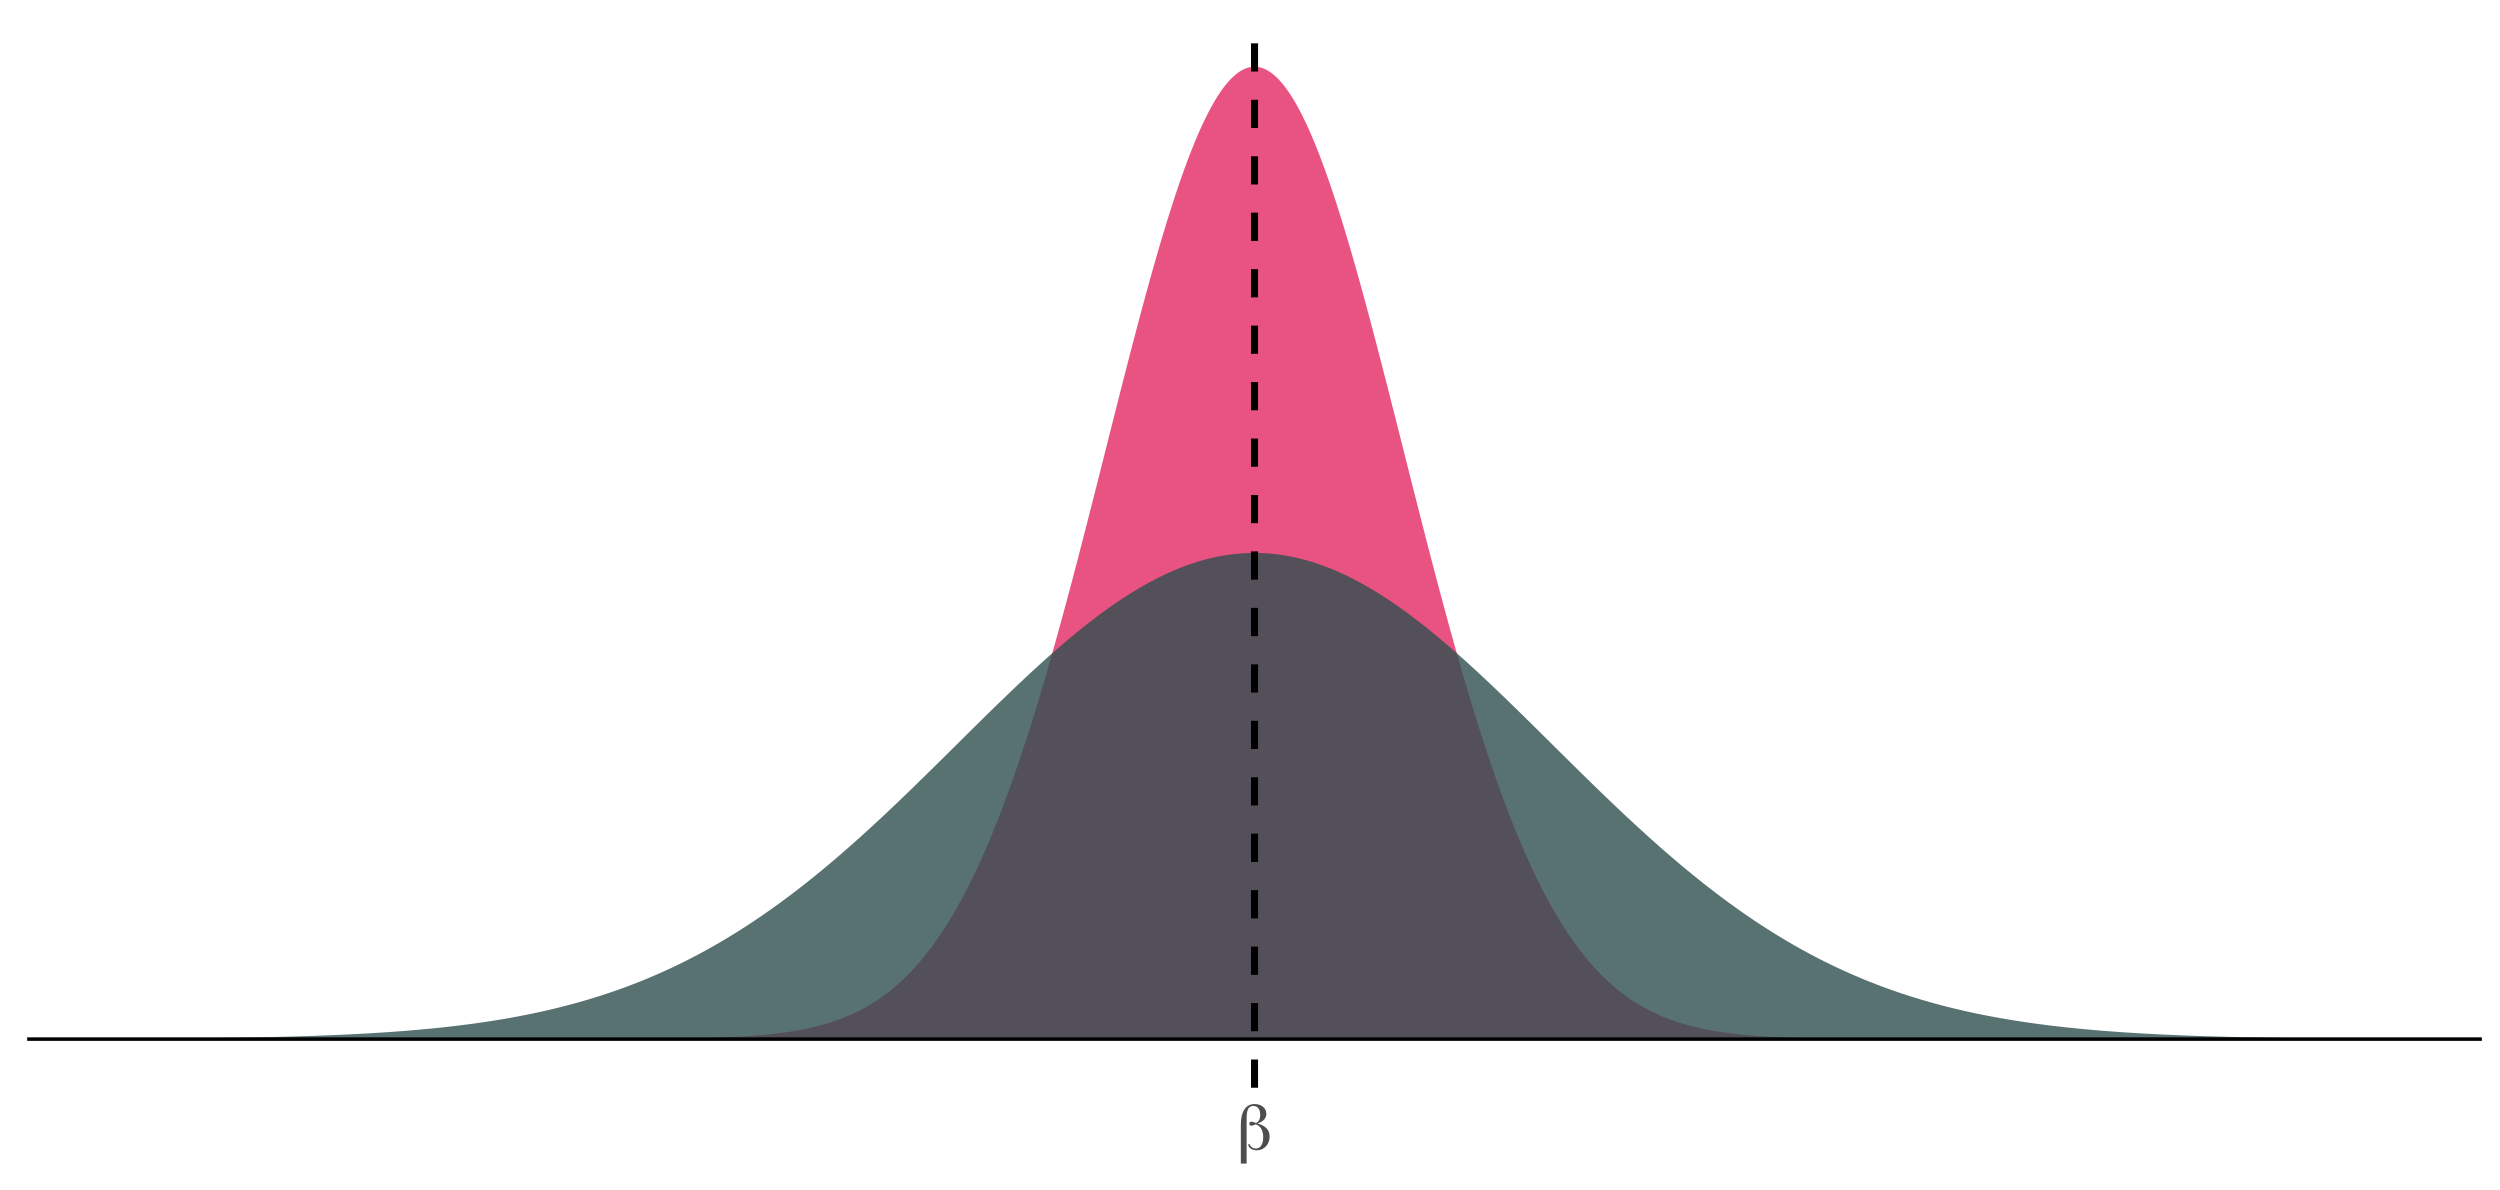 <?xml version="1.0" encoding="UTF-8"?>
<svg xmlns="http://www.w3.org/2000/svg" xmlns:xlink="http://www.w3.org/1999/xlink" width="756pt" height="360pt" viewBox="0 0 756 360" version="1.1">
<defs>
<g>
<symbol overflow="visible" id="glyph0-0">
<path style="stroke:none;" d="M 1 3.531 L 1 -14.109 L 11 -14.109 L 11 3.531 Z M 2.125 2.422 L 9.891 2.422 L 9.891 -12.984 L 2.125 -12.984 Z M 2.125 2.422 "/>
</symbol>
<symbol overflow="visible" id="glyph0-1">
<path style="stroke:none;" d="M 4.062 -1.609 C 4.156 -1.234 4.375 -0.926 4.719 -0.688 C 5.062 -0.445 5.457 -0.328 5.906 -0.328 C 6.582 -0.328 7.117 -0.629 7.516 -1.234 C 7.91 -1.848 8.109 -2.676 8.109 -3.719 C 8.109 -4.77 7.914 -5.625 7.531 -6.281 C 7.156 -6.945 6.594 -7.398 5.844 -7.641 C 5.789 -7.629 5.723 -7.602 5.641 -7.562 C 5.148 -7.344 4.773 -7.234 4.516 -7.234 C 4.328 -7.234 4.18 -7.285 4.078 -7.391 C 3.984 -7.504 3.938 -7.664 3.938 -7.875 C 3.938 -8.082 3.988 -8.227 4.094 -8.312 C 4.195 -8.406 4.359 -8.453 4.578 -8.453 C 4.754 -8.453 5.109 -8.359 5.641 -8.172 C 5.766 -8.117 5.859 -8.082 5.922 -8.062 C 6.348 -8.238 6.664 -8.531 6.875 -8.938 C 7.094 -9.344 7.203 -9.863 7.203 -10.5 C 7.203 -11.332 7.02 -11.988 6.656 -12.469 C 6.289 -12.957 5.797 -13.203 5.172 -13.203 C 4.441 -13.203 3.91 -12.91 3.578 -12.328 C 3.254 -11.754 3.094 -10.785 3.094 -9.422 L 3.094 4.234 L 1.344 4.234 L 1.344 -7.562 C 1.344 -9.539 1.703 -11.07 2.422 -12.156 C 3.141 -13.238 4.16 -13.781 5.484 -13.781 C 6.547 -13.781 7.406 -13.504 8.062 -12.953 C 8.719 -12.398 9.047 -11.672 9.047 -10.766 C 9.047 -10.129 8.816 -9.562 8.359 -9.062 C 7.898 -8.57 7.234 -8.176 6.359 -7.875 C 7.578 -7.582 8.492 -7.109 9.109 -6.453 C 9.734 -5.805 10.047 -5 10.047 -4.031 C 10.047 -2.789 9.676 -1.773 8.938 -0.984 C 8.195 -0.191 7.27 0.203 6.156 0.203 C 5.438 0.203 4.836 0.035 4.359 -0.297 C 3.879 -0.629 3.602 -1.066 3.531 -1.609 Z M 4.062 -1.609 "/>
</symbol>
</g>
<clipPath id="clip1">
  <path d="M 8.219 313 L 751.52 313 L 751.52 315 L 8.219 315 Z M 8.219 313 "/>
</clipPath>
<clipPath id="clip2">
  <path d="M 378 5.48 L 381 5.48 L 381 329.934 L 378 329.934 Z M 378 5.48 "/>
</clipPath>
</defs>
<g id="surface3866">
<rect x="0" y="0" width="756" height="360" style="fill:rgb(100%,100%,100%);fill-opacity:1;stroke:none;"/>
<path style=" stroke:none;fill-rule:nonzero;fill:rgb(90.196%,25.49%,45.098%);fill-opacity:0.902;" d="M 41.961 314.23 L 161.629 314.23 L 162.078 314.227 L 170.625 314.227 L 171.074 314.223 L 175.125 314.223 L 175.574 314.219 L 178.723 314.219 L 179.172 314.215 L 180.973 314.215 L 181.422 314.211 L 183.223 314.211 L 183.672 314.207 L 184.57 314.207 L 185.023 314.203 L 186.371 314.203 L 186.82 314.199 L 187.27 314.199 L 187.723 314.195 L 188.621 314.195 L 189.07 314.191 L 189.52 314.191 L 189.969 314.188 L 190.871 314.188 L 191.32 314.184 L 191.77 314.184 L 192.668 314.176 L 193.121 314.176 L 193.57 314.172 L 194.02 314.172 L 194.918 314.164 L 195.367 314.164 L 195.82 314.16 L 197.168 314.148 L 197.617 314.148 L 198.07 314.145 L 200.316 314.125 L 200.77 314.121 L 201.219 314.117 L 201.668 314.109 L 202.566 314.102 L 203.016 314.094 L 203.469 314.09 L 203.918 314.086 L 204.367 314.078 L 204.816 314.074 L 205.715 314.059 L 206.168 314.055 L 208.414 314.016 L 208.867 314.008 L 209.316 314 L 209.766 313.988 L 210.664 313.973 L 211.113 313.961 L 211.566 313.949 L 212.016 313.941 L 213.812 313.895 L 214.266 313.883 L 214.715 313.867 L 215.164 313.855 L 215.613 313.84 L 216.062 313.828 L 216.512 313.812 L 216.965 313.797 L 217.414 313.781 L 217.863 313.762 L 218.762 313.73 L 219.211 313.711 L 219.664 313.691 L 221.012 313.633 L 221.91 313.586 L 222.363 313.566 L 222.812 313.543 L 223.262 313.516 L 223.711 313.492 L 224.609 313.438 L 225.062 313.41 L 225.512 313.383 L 225.961 313.352 L 226.41 313.324 L 226.859 313.293 L 227.312 313.258 L 227.762 313.227 L 229.109 313.121 L 229.559 313.082 L 230.012 313.043 L 230.461 313.004 L 231.809 312.875 L 232.258 312.828 L 232.711 312.785 L 233.16 312.734 L 233.609 312.688 L 234.059 312.637 L 234.957 312.527 L 235.41 312.473 L 235.859 312.418 L 236.309 312.359 L 237.656 312.172 L 238.109 312.105 L 238.559 312.039 L 239.457 311.898 L 239.906 311.824 L 240.355 311.746 L 240.809 311.668 L 241.258 311.59 L 241.707 311.508 L 242.605 311.336 L 243.055 311.246 L 243.508 311.156 L 243.957 311.062 L 244.406 310.965 L 245.754 310.66 L 246.207 310.551 L 246.656 310.441 L 247.105 310.328 L 247.555 310.211 L 248.453 309.969 L 248.906 309.844 L 249.355 309.715 L 249.805 309.582 L 250.703 309.309 L 251.152 309.164 L 251.605 309.02 L 252.055 308.871 L 252.953 308.559 L 253.402 308.398 L 253.852 308.23 L 254.305 308.062 L 255.203 307.711 L 256.102 307.344 L 256.551 307.152 L 257.004 306.957 L 257.902 306.551 L 258.352 306.34 L 258.801 306.125 L 259.254 305.906 L 259.703 305.68 L 260.152 305.449 L 260.602 305.215 L 261.051 304.977 L 261.5 304.73 L 261.953 304.477 L 262.402 304.219 L 262.852 303.957 L 263.301 303.688 L 264.199 303.133 L 264.652 302.844 L 265.102 302.551 L 265.551 302.25 L 266 301.945 L 266.449 301.633 L 266.898 301.312 L 267.352 300.984 L 267.801 300.652 L 268.25 300.312 L 268.699 299.965 L 269.148 299.609 L 269.598 299.246 L 270.051 298.879 L 270.5 298.5 L 270.949 298.117 L 271.398 297.723 L 271.848 297.324 L 272.297 296.918 L 272.75 296.5 L 273.199 296.074 L 273.648 295.645 L 274.098 295.203 L 274.547 294.754 L 274.996 294.293 L 275.449 293.828 L 275.898 293.352 L 276.348 292.867 L 276.797 292.375 L 277.246 291.871 L 277.695 291.359 L 278.148 290.836 L 278.598 290.305 L 279.047 289.766 L 279.496 289.215 L 279.945 288.652 L 280.395 288.082 L 280.848 287.504 L 281.297 286.914 L 281.746 286.312 L 282.195 285.703 L 282.645 285.078 L 283.094 284.449 L 283.547 283.805 L 283.996 283.152 L 284.445 282.488 L 284.895 281.812 L 285.344 281.125 L 285.793 280.43 L 286.246 279.719 L 286.695 279 L 287.145 278.27 L 287.594 277.523 L 288.043 276.77 L 288.496 276.004 L 288.945 275.227 L 289.395 274.438 L 289.844 273.633 L 290.293 272.82 L 290.742 271.992 L 291.195 271.156 L 291.645 270.305 L 292.094 269.441 L 292.543 268.566 L 292.992 267.68 L 293.441 266.781 L 293.895 265.867 L 294.344 264.941 L 294.793 264.004 L 295.242 263.055 L 295.691 262.09 L 296.141 261.113 L 296.594 260.125 L 297.043 259.121 L 297.492 258.109 L 297.941 257.078 L 298.391 256.039 L 298.84 254.984 L 299.293 253.918 L 299.742 252.84 L 300.191 251.746 L 300.641 250.637 L 301.09 249.52 L 301.539 248.387 L 301.992 247.242 L 302.441 246.082 L 302.891 244.91 L 303.34 243.727 L 303.789 242.527 L 304.238 241.316 L 304.691 240.09 L 305.141 238.855 L 305.59 237.605 L 306.039 236.34 L 306.488 235.066 L 306.938 233.777 L 307.391 232.473 L 307.84 231.16 L 308.289 229.832 L 308.738 228.492 L 309.188 227.141 L 309.637 225.777 L 310.09 224.398 L 310.539 223.008 L 310.988 221.605 L 311.438 220.191 L 311.887 218.766 L 312.336 217.328 L 312.789 215.879 L 313.238 214.418 L 313.688 212.945 L 314.137 211.461 L 314.586 209.965 L 315.035 208.457 L 315.488 206.941 L 315.938 205.41 L 316.387 203.871 L 316.836 202.32 L 317.285 200.762 L 317.738 199.188 L 318.188 197.609 L 318.637 196.016 L 319.086 194.418 L 319.535 192.805 L 319.984 191.188 L 320.438 189.559 L 320.887 187.922 L 321.336 186.273 L 321.785 184.617 L 322.234 182.957 L 322.684 181.285 L 323.137 179.605 L 323.586 177.918 L 324.035 176.227 L 324.484 174.523 L 324.934 172.816 L 325.383 171.102 L 325.836 169.383 L 326.285 167.656 L 326.734 165.922 L 327.184 164.184 L 327.633 162.441 L 328.082 160.691 L 328.535 158.941 L 328.984 157.184 L 329.883 153.66 L 330.781 150.121 L 331.234 148.344 L 331.684 146.57 L 332.133 144.793 L 333.48 139.449 L 333.934 137.664 L 334.383 135.883 L 334.832 134.098 L 335.281 132.316 L 335.73 130.531 L 336.18 128.75 L 336.633 126.973 L 337.082 125.191 L 337.98 121.645 L 338.879 118.105 L 339.332 116.344 L 339.781 114.586 L 340.23 112.832 L 340.68 111.082 L 341.129 109.336 L 341.578 107.598 L 342.031 105.863 L 342.93 102.418 L 343.379 100.707 L 343.828 99.004 L 344.277 97.309 L 344.73 95.621 L 345.18 93.941 L 345.629 92.27 L 346.078 90.609 L 346.527 88.961 L 346.98 87.324 L 347.43 85.695 L 347.879 84.078 L 348.328 82.473 L 348.777 80.879 L 349.227 79.301 L 349.68 77.73 L 350.129 76.176 L 350.578 74.637 L 351.027 73.109 L 351.477 71.598 L 351.926 70.102 L 352.379 68.621 L 352.828 67.156 L 353.277 65.707 L 353.727 64.273 L 354.176 62.855 L 354.625 61.457 L 355.078 60.074 L 355.527 58.711 L 355.977 57.367 L 356.426 56.039 L 356.875 54.734 L 357.324 53.445 L 357.777 52.18 L 358.227 50.93 L 358.676 49.703 L 359.125 48.496 L 359.574 47.312 L 360.023 46.148 L 360.477 45.008 L 360.926 43.887 L 361.375 42.789 L 361.824 41.715 L 362.273 40.664 L 362.723 39.637 L 363.176 38.633 L 363.625 37.652 L 364.074 36.695 L 364.523 35.766 L 364.973 34.859 L 365.422 33.977 L 365.875 33.121 L 366.324 32.289 L 366.773 31.484 L 367.223 30.707 L 367.672 29.953 L 368.121 29.23 L 368.574 28.531 L 369.023 27.859 L 369.473 27.211 L 369.922 26.594 L 370.371 26.004 L 370.82 25.441 L 371.273 24.906 L 371.723 24.398 L 372.172 23.922 L 372.621 23.473 L 373.07 23.051 L 373.52 22.656 L 373.973 22.293 L 374.422 21.957 L 374.871 21.648 L 375.32 21.371 L 375.77 21.121 L 376.223 20.902 L 376.672 20.711 L 377.121 20.551 L 377.57 20.418 L 378.02 20.312 L 378.469 20.242 L 378.922 20.195 L 379.371 20.184 L 379.82 20.195 L 380.27 20.242 L 380.719 20.312 L 381.168 20.418 L 381.621 20.551 L 382.07 20.711 L 382.52 20.902 L 382.969 21.121 L 383.418 21.371 L 383.867 21.648 L 384.32 21.957 L 384.77 22.293 L 385.219 22.656 L 385.668 23.051 L 386.117 23.473 L 386.566 23.922 L 387.02 24.398 L 387.469 24.906 L 387.918 25.441 L 388.367 26.004 L 388.816 26.594 L 389.266 27.211 L 389.719 27.859 L 390.168 28.531 L 390.617 29.23 L 391.066 29.953 L 391.516 30.707 L 391.965 31.484 L 392.418 32.289 L 392.867 33.121 L 393.316 33.977 L 393.766 34.859 L 394.215 35.766 L 394.664 36.695 L 395.117 37.652 L 395.566 38.633 L 396.016 39.637 L 396.465 40.664 L 396.914 41.715 L 397.363 42.789 L 397.816 43.887 L 398.266 45.008 L 398.715 46.148 L 399.164 47.312 L 399.613 48.496 L 400.062 49.703 L 400.516 50.93 L 400.965 52.18 L 401.414 53.445 L 401.863 54.734 L 402.312 56.039 L 402.762 57.367 L 403.215 58.711 L 403.664 60.074 L 404.113 61.457 L 404.562 62.855 L 405.012 64.273 L 405.461 65.707 L 405.914 67.156 L 406.363 68.621 L 406.812 70.102 L 407.262 71.598 L 407.711 73.109 L 408.164 74.637 L 408.613 76.176 L 409.062 77.73 L 409.512 79.301 L 409.961 80.879 L 410.41 82.473 L 410.863 84.078 L 411.312 85.695 L 411.762 87.324 L 412.211 88.961 L 412.66 90.609 L 413.109 92.27 L 413.562 93.941 L 414.012 95.621 L 414.461 97.309 L 414.91 99.004 L 415.359 100.707 L 415.809 102.418 L 416.262 104.141 L 416.711 105.863 L 417.16 107.598 L 417.609 109.336 L 418.059 111.082 L 418.508 112.832 L 418.961 114.586 L 419.41 116.344 L 419.859 118.105 L 420.758 121.645 L 421.207 123.418 L 421.66 125.191 L 422.109 126.973 L 422.559 128.75 L 423.008 130.531 L 423.457 132.316 L 423.906 134.098 L 424.359 135.883 L 424.809 137.664 L 425.258 139.449 L 426.605 144.793 L 427.059 146.57 L 427.508 148.344 L 427.957 150.121 L 428.855 153.66 L 429.305 155.422 L 429.758 157.184 L 430.207 158.941 L 431.105 162.441 L 431.555 164.184 L 432.004 165.922 L 432.457 167.656 L 432.906 169.383 L 433.355 171.102 L 433.805 172.816 L 434.254 174.523 L 434.703 176.227 L 435.156 177.918 L 435.605 179.605 L 436.055 181.285 L 436.504 182.957 L 436.953 184.617 L 437.406 186.273 L 437.855 187.922 L 438.305 189.559 L 438.754 191.188 L 439.203 192.805 L 439.652 194.418 L 440.105 196.016 L 440.555 197.609 L 441.004 199.188 L 441.453 200.762 L 441.902 202.32 L 442.352 203.871 L 442.805 205.41 L 443.254 206.941 L 443.703 208.457 L 444.152 209.965 L 444.602 211.461 L 445.051 212.945 L 445.504 214.418 L 445.953 215.879 L 446.402 217.328 L 446.852 218.766 L 447.301 220.191 L 447.75 221.605 L 448.203 223.008 L 448.652 224.398 L 449.102 225.777 L 449.551 227.141 L 450 228.492 L 450.449 229.832 L 450.902 231.16 L 451.352 232.473 L 451.801 233.777 L 452.25 235.066 L 452.699 236.34 L 453.148 237.605 L 453.602 238.855 L 454.051 240.09 L 454.5 241.316 L 454.949 242.527 L 455.398 243.727 L 455.848 244.91 L 456.301 246.082 L 456.75 247.242 L 457.199 248.387 L 457.648 249.52 L 458.098 250.637 L 458.547 251.746 L 459 252.84 L 459.449 253.918 L 459.898 254.984 L 460.348 256.039 L 460.797 257.078 L 461.246 258.109 L 461.699 259.121 L 462.148 260.125 L 462.598 261.113 L 463.047 262.09 L 463.496 263.055 L 463.945 264.004 L 464.398 264.941 L 464.848 265.867 L 465.297 266.781 L 465.746 267.68 L 466.195 268.566 L 466.648 269.441 L 467.098 270.305 L 467.547 271.156 L 467.996 271.992 L 468.445 272.82 L 468.895 273.633 L 469.348 274.438 L 469.797 275.227 L 470.246 276.004 L 470.695 276.77 L 471.145 277.523 L 471.594 278.27 L 472.047 279 L 472.496 279.719 L 472.945 280.43 L 473.395 281.125 L 473.844 281.812 L 474.293 282.488 L 474.746 283.152 L 475.195 283.805 L 475.645 284.449 L 476.094 285.078 L 476.543 285.703 L 476.992 286.312 L 477.445 286.914 L 477.895 287.504 L 478.344 288.082 L 478.793 288.652 L 479.242 289.215 L 479.691 289.766 L 480.145 290.305 L 480.594 290.836 L 481.043 291.359 L 481.492 291.871 L 481.941 292.375 L 482.391 292.867 L 482.844 293.352 L 483.293 293.828 L 483.742 294.293 L 484.191 294.754 L 484.641 295.203 L 485.09 295.645 L 485.543 296.074 L 485.992 296.5 L 486.441 296.918 L 486.891 297.324 L 487.34 297.723 L 487.789 298.117 L 488.242 298.5 L 488.691 298.879 L 489.141 299.246 L 489.59 299.609 L 490.039 299.965 L 490.488 300.312 L 490.941 300.652 L 491.391 300.984 L 491.84 301.312 L 492.289 301.633 L 492.738 301.945 L 493.188 302.25 L 493.641 302.551 L 494.09 302.844 L 494.539 303.133 L 495.438 303.688 L 495.891 303.957 L 496.34 304.219 L 496.789 304.477 L 497.238 304.73 L 497.688 304.977 L 498.137 305.215 L 498.59 305.449 L 499.039 305.68 L 499.488 305.906 L 499.938 306.125 L 500.387 306.34 L 500.836 306.551 L 501.289 306.754 L 501.738 306.957 L 502.188 307.152 L 502.637 307.344 L 503.535 307.711 L 503.988 307.887 L 504.438 308.062 L 505.336 308.398 L 505.785 308.559 L 506.234 308.715 L 506.688 308.871 L 507.137 309.02 L 508.035 309.309 L 508.934 309.582 L 509.387 309.715 L 509.836 309.844 L 510.285 309.969 L 511.184 310.211 L 511.633 310.328 L 512.086 310.441 L 512.984 310.66 L 514.332 310.965 L 514.785 311.062 L 515.234 311.156 L 516.133 311.336 L 517.031 311.508 L 517.484 311.59 L 518.832 311.824 L 519.281 311.898 L 519.73 311.969 L 520.184 312.039 L 521.082 312.172 L 522.43 312.359 L 522.883 312.418 L 524.68 312.637 L 525.129 312.688 L 525.582 312.734 L 526.031 312.785 L 526.48 312.828 L 526.93 312.875 L 527.379 312.918 L 527.832 312.961 L 528.281 313.004 L 529.629 313.121 L 530.078 313.156 L 530.531 313.191 L 530.98 313.227 L 531.43 313.258 L 531.879 313.293 L 532.328 313.324 L 532.777 313.352 L 533.23 313.383 L 535.027 313.492 L 535.477 313.516 L 535.93 313.543 L 536.379 313.566 L 536.828 313.586 L 537.727 313.633 L 538.176 313.652 L 538.629 313.672 L 539.977 313.73 L 540.875 313.762 L 541.328 313.781 L 542.676 313.828 L 543.125 313.84 L 543.574 313.855 L 544.027 313.867 L 544.477 313.883 L 546.273 313.93 L 546.727 313.941 L 547.176 313.949 L 548.074 313.973 L 548.973 313.988 L 549.426 314 L 551.672 314.039 L 552.125 314.047 L 552.574 314.055 L 553.023 314.059 L 553.922 314.074 L 554.371 314.078 L 554.824 314.086 L 555.723 314.094 L 556.172 314.102 L 556.621 314.105 L 557.074 314.109 L 557.523 314.117 L 559.32 314.133 L 559.773 314.137 L 561.121 314.148 L 561.57 314.148 L 562.02 314.152 L 562.473 314.156 L 563.371 314.164 L 563.82 314.164 L 564.719 314.172 L 565.172 314.172 L 565.621 314.176 L 566.07 314.176 L 566.969 314.184 L 567.418 314.184 L 567.871 314.188 L 568.77 314.188 L 569.219 314.191 L 569.668 314.191 L 570.117 314.195 L 571.02 314.195 L 571.469 314.199 L 571.918 314.199 L 572.367 314.203 L 573.719 314.203 L 574.168 314.207 L 575.066 314.207 L 575.516 314.211 L 577.316 314.211 L 577.766 314.215 L 579.566 314.215 L 580.016 314.219 L 583.164 314.219 L 583.613 314.223 L 587.664 314.223 L 588.113 314.227 L 596.66 314.227 L 597.113 314.23 L 716.781 314.23 Z M 41.961 314.23 "/>
<path style=" stroke:none;fill-rule:nonzero;fill:rgb(18.431%,30.98%,30.98%);fill-opacity:0.8;" d="M 41.961 314.102 L 42.41 314.098 L 42.859 314.098 L 43.758 314.09 L 44.211 314.09 L 45.109 314.082 L 45.559 314.082 L 46.457 314.074 L 46.91 314.07 L 47.359 314.07 L 48.707 314.059 L 49.16 314.055 L 49.609 314.055 L 51.406 314.039 L 51.859 314.035 L 54.105 314.016 L 54.559 314.012 L 56.805 313.992 L 57.258 313.988 L 59.055 313.973 L 59.504 313.965 L 59.957 313.961 L 60.855 313.953 L 61.305 313.945 L 62.203 313.938 L 62.656 313.93 L 63.555 313.922 L 64.004 313.914 L 64.453 313.91 L 64.902 313.902 L 65.355 313.898 L 65.805 313.891 L 66.254 313.887 L 66.703 313.879 L 67.152 313.875 L 67.602 313.867 L 68.055 313.859 L 68.504 313.855 L 69.402 313.84 L 69.852 313.836 L 70.301 313.828 L 70.754 313.82 L 71.203 313.812 L 71.652 313.809 L 73 313.785 L 73.453 313.777 L 75.699 313.738 L 76.152 313.727 L 77.949 313.695 L 78.402 313.684 L 78.852 313.676 L 79.301 313.664 L 80.199 313.648 L 80.648 313.637 L 81.102 313.625 L 81.551 313.617 L 82 313.605 L 82.449 313.598 L 83.348 313.574 L 83.801 313.562 L 84.25 313.555 L 86.047 313.508 L 86.5 313.496 L 87.398 313.473 L 87.848 313.457 L 88.746 313.434 L 89.199 313.422 L 89.648 313.406 L 90.098 313.395 L 90.547 313.379 L 90.996 313.367 L 91.445 313.352 L 91.898 313.34 L 93.246 313.293 L 93.695 313.281 L 94.145 313.266 L 94.598 313.25 L 95.945 313.203 L 96.395 313.184 L 96.844 313.168 L 97.297 313.152 L 97.746 313.133 L 98.645 313.102 L 99.543 313.062 L 99.996 313.047 L 102.242 312.949 L 102.695 312.93 L 104.043 312.871 L 104.492 312.848 L 104.941 312.828 L 105.395 312.805 L 105.844 312.785 L 107.641 312.691 L 108.094 312.668 L 109.891 312.574 L 110.344 312.547 L 110.793 312.523 L 111.242 312.496 L 111.691 312.473 L 112.59 312.418 L 113.043 312.391 L 114.391 312.309 L 114.84 312.277 L 115.289 312.25 L 115.742 312.223 L 117.09 312.129 L 117.539 312.102 L 117.988 312.07 L 118.441 312.039 L 118.891 312.004 L 119.789 311.941 L 120.688 311.871 L 121.141 311.84 L 122.938 311.699 L 123.387 311.66 L 123.84 311.625 L 124.289 311.586 L 124.738 311.551 L 126.086 311.434 L 126.539 311.395 L 126.988 311.355 L 127.438 311.312 L 127.887 311.273 L 128.785 311.188 L 129.238 311.145 L 131.035 310.973 L 131.484 310.926 L 131.938 310.879 L 133.734 310.691 L 134.184 310.641 L 134.637 310.594 L 136.883 310.34 L 137.336 310.285 L 137.785 310.23 L 138.234 310.18 L 138.684 310.125 L 139.133 310.066 L 139.586 310.012 L 140.035 309.957 L 141.832 309.723 L 142.285 309.664 L 142.734 309.602 L 143.184 309.543 L 144.531 309.355 L 144.984 309.289 L 145.434 309.227 L 147.23 308.961 L 147.684 308.891 L 149.93 308.539 L 150.383 308.465 L 151.73 308.242 L 152.629 308.086 L 153.082 308.008 L 153.98 307.852 L 154.43 307.77 L 154.879 307.691 L 155.328 307.609 L 155.781 307.523 L 156.23 307.441 L 158.027 307.098 L 158.48 307.008 L 158.93 306.922 L 159.379 306.832 L 159.828 306.738 L 160.277 306.648 L 160.727 306.555 L 161.18 306.461 L 161.629 306.367 L 162.078 306.27 L 162.527 306.176 L 162.977 306.078 L 163.426 305.977 L 163.879 305.879 L 165.227 305.574 L 165.676 305.469 L 166.125 305.367 L 166.578 305.262 L 167.027 305.152 L 167.477 305.047 L 168.375 304.828 L 168.828 304.715 L 169.277 304.605 L 170.176 304.379 L 170.625 304.262 L 171.074 304.148 L 171.527 304.031 L 171.977 303.91 L 172.426 303.793 L 173.324 303.551 L 173.773 303.426 L 174.227 303.301 L 175.125 303.051 L 176.473 302.664 L 176.926 302.535 L 177.824 302.27 L 179.172 301.859 L 179.625 301.723 L 180.973 301.301 L 181.871 301.012 L 182.324 300.867 L 184.121 300.273 L 184.57 300.121 L 185.023 299.965 L 185.473 299.812 L 185.922 299.656 L 186.371 299.496 L 186.82 299.34 L 187.27 299.18 L 187.723 299.02 L 189.07 298.527 L 189.969 298.191 L 190.422 298.02 L 190.871 297.852 L 191.32 297.68 L 192.668 297.152 L 193.121 296.977 L 193.57 296.797 L 194.02 296.613 L 194.469 296.434 L 194.918 296.25 L 195.367 296.062 L 195.82 295.879 L 196.27 295.691 L 197.617 295.117 L 198.07 294.922 L 198.969 294.531 L 200.316 293.934 L 200.77 293.73 L 201.219 293.527 L 202.117 293.113 L 202.566 292.902 L 203.016 292.695 L 203.469 292.48 L 203.918 292.27 L 204.367 292.055 L 205.715 291.398 L 206.168 291.18 L 206.617 290.957 L 208.414 290.051 L 208.867 289.82 L 210.215 289.117 L 211.113 288.641 L 211.566 288.402 L 212.465 287.918 L 213.812 287.18 L 214.266 286.93 L 214.715 286.676 L 215.164 286.426 L 215.613 286.168 L 216.062 285.914 L 216.512 285.656 L 216.965 285.395 L 217.414 285.137 L 217.863 284.871 L 218.312 284.609 L 218.762 284.344 L 219.211 284.074 L 219.664 283.805 L 220.113 283.535 L 221.012 282.988 L 221.91 282.434 L 222.363 282.156 L 223.262 281.594 L 224.16 281.023 L 224.609 280.734 L 225.062 280.445 L 225.512 280.156 L 226.41 279.57 L 226.859 279.273 L 227.312 278.977 L 227.762 278.68 L 228.66 278.078 L 229.559 277.469 L 230.012 277.16 L 230.91 276.543 L 231.809 275.918 L 232.258 275.602 L 232.711 275.285 L 233.16 274.969 L 234.059 274.328 L 234.957 273.68 L 235.41 273.352 L 236.309 272.695 L 237.656 271.699 L 238.109 271.363 L 238.559 271.023 L 239.008 270.688 L 239.457 270.344 L 239.906 270.004 L 240.355 269.66 L 240.809 269.316 L 241.707 268.621 L 243.055 267.566 L 243.508 267.211 L 244.406 266.5 L 245.305 265.781 L 245.754 265.418 L 246.207 265.055 L 246.656 264.691 L 248.004 263.59 L 248.453 263.219 L 248.906 262.848 L 250.254 261.723 L 251.152 260.965 L 251.605 260.586 L 252.953 259.438 L 253.852 258.664 L 254.305 258.277 L 255.203 257.496 L 255.652 257.102 L 256.102 256.711 L 256.551 256.316 L 257.004 255.918 L 257.453 255.523 L 257.902 255.125 L 258.352 254.723 L 258.801 254.324 L 259.254 253.922 L 259.703 253.52 L 261.5 251.895 L 261.953 251.484 L 263.301 250.254 L 264.199 249.426 L 264.652 249.008 L 265.102 248.594 L 266.449 247.34 L 266.898 246.918 L 267.352 246.496 L 268.25 245.652 L 268.699 245.227 L 269.148 244.805 L 269.598 244.379 L 270.051 243.949 L 270.5 243.523 L 270.949 243.094 L 271.398 242.668 L 271.848 242.238 L 272.297 241.805 L 272.75 241.375 L 273.199 240.941 L 273.648 240.512 L 274.098 240.078 L 274.547 239.641 L 274.996 239.207 L 275.449 238.773 L 277.695 236.586 L 278.148 236.148 L 279.047 235.266 L 279.496 234.828 L 280.395 233.945 L 280.848 233.504 L 281.297 233.062 L 281.746 232.617 L 282.195 232.176 L 282.645 231.73 L 283.094 231.289 L 283.547 230.844 L 283.996 230.398 L 284.445 229.957 L 285.793 228.621 L 286.246 228.176 L 288.043 226.395 L 288.496 225.949 L 288.945 225.5 L 290.742 223.719 L 291.195 223.273 L 293.441 221.047 L 293.895 220.602 L 294.793 219.711 L 295.242 219.27 L 296.141 218.379 L 296.594 217.938 L 297.043 217.496 L 297.492 217.051 L 298.84 215.727 L 299.293 215.289 L 300.191 214.406 L 301.539 213.094 L 301.992 212.656 L 302.441 212.219 L 302.891 211.785 L 303.34 211.348 L 304.238 210.48 L 304.691 210.047 L 305.141 209.617 L 305.59 209.184 L 306.488 208.324 L 306.938 207.898 L 307.391 207.469 L 308.738 206.191 L 309.637 205.348 L 310.09 204.926 L 310.539 204.504 L 311.887 203.25 L 312.336 202.836 L 312.789 202.422 L 313.238 202.008 L 315.035 200.367 L 315.488 199.961 L 315.938 199.559 L 316.387 199.152 L 316.836 198.754 L 317.285 198.352 L 317.738 197.953 L 318.188 197.555 L 319.535 196.371 L 319.984 195.98 L 320.438 195.59 L 321.336 194.816 L 322.234 194.051 L 322.684 193.672 L 323.137 193.293 L 323.586 192.914 L 324.035 192.539 L 325.383 191.426 L 325.836 191.059 L 326.285 190.691 L 326.734 190.328 L 328.082 189.25 L 328.535 188.895 L 329.434 188.191 L 330.332 187.496 L 330.781 187.152 L 331.234 186.812 L 332.133 186.133 L 332.582 185.801 L 333.031 185.465 L 333.48 185.137 L 333.934 184.809 L 334.383 184.48 L 335.73 183.52 L 336.18 183.203 L 336.633 182.891 L 337.531 182.273 L 338.43 181.664 L 338.879 181.363 L 339.332 181.066 L 339.781 180.77 L 341.129 179.902 L 341.578 179.617 L 342.031 179.336 L 342.93 178.781 L 343.379 178.512 L 343.828 178.238 L 344.277 177.973 L 344.73 177.707 L 345.18 177.449 L 345.629 177.188 L 346.527 176.68 L 346.98 176.43 L 347.43 176.184 L 348.328 175.699 L 349.227 175.23 L 349.68 174.996 L 350.578 174.543 L 351.926 173.887 L 352.379 173.676 L 352.828 173.465 L 353.727 173.059 L 354.625 172.66 L 355.078 172.469 L 355.527 172.277 L 356.426 171.91 L 356.875 171.73 L 357.324 171.555 L 357.777 171.379 L 358.676 171.043 L 359.574 170.723 L 360.023 170.566 L 360.477 170.414 L 360.926 170.262 L 361.375 170.117 L 362.273 169.836 L 362.723 169.699 L 363.176 169.57 L 363.625 169.441 L 364.074 169.316 L 364.523 169.195 L 365.422 168.961 L 365.875 168.852 L 366.324 168.742 L 367.223 168.539 L 368.121 168.352 L 368.574 168.262 L 369.023 168.176 L 369.473 168.094 L 369.922 168.016 L 370.82 167.867 L 371.273 167.801 L 372.172 167.676 L 373.07 167.566 L 373.52 167.516 L 373.973 167.473 L 374.422 167.43 L 374.871 167.391 L 375.32 167.355 L 375.77 167.324 L 376.223 167.297 L 376.672 167.273 L 377.57 167.234 L 378.02 167.223 L 378.469 167.215 L 378.922 167.207 L 379.82 167.207 L 380.719 167.223 L 381.168 167.234 L 381.621 167.254 L 382.07 167.273 L 382.52 167.297 L 382.969 167.324 L 383.418 167.355 L 383.867 167.391 L 384.32 167.43 L 385.219 167.516 L 385.668 167.566 L 386.566 167.676 L 387.02 167.738 L 387.469 167.801 L 387.918 167.867 L 388.816 168.016 L 389.266 168.094 L 389.719 168.176 L 390.168 168.262 L 390.617 168.352 L 391.516 168.539 L 391.965 168.641 L 392.418 168.742 L 393.316 168.961 L 394.215 169.195 L 394.664 169.316 L 395.117 169.441 L 396.016 169.699 L 396.465 169.836 L 397.363 170.117 L 397.816 170.262 L 398.715 170.566 L 399.164 170.723 L 400.062 171.043 L 400.516 171.211 L 400.965 171.379 L 401.863 171.73 L 402.312 171.91 L 402.762 172.094 L 403.215 172.277 L 404.113 172.66 L 405.012 173.059 L 405.461 173.262 L 405.914 173.465 L 406.812 173.887 L 407.711 174.324 L 408.164 174.543 L 409.062 174.996 L 410.41 175.699 L 410.863 175.941 L 411.312 176.184 L 411.762 176.43 L 412.211 176.68 L 413.109 177.188 L 413.562 177.449 L 414.012 177.707 L 414.91 178.238 L 415.359 178.512 L 415.809 178.781 L 416.262 179.059 L 416.711 179.336 L 417.16 179.617 L 417.609 179.902 L 418.508 180.48 L 418.961 180.77 L 419.859 181.363 L 420.309 181.664 L 421.207 182.273 L 421.66 182.582 L 422.109 182.891 L 422.559 183.203 L 423.008 183.52 L 423.906 184.16 L 424.359 184.48 L 425.707 185.465 L 426.156 185.801 L 426.605 186.133 L 427.059 186.473 L 427.957 187.152 L 428.406 187.496 L 429.305 188.191 L 429.758 188.543 L 430.207 188.895 L 430.656 189.25 L 432.004 190.328 L 432.457 190.691 L 433.355 191.426 L 434.703 192.539 L 435.156 192.914 L 436.504 194.051 L 436.953 194.434 L 437.406 194.816 L 438.305 195.59 L 439.203 196.371 L 439.652 196.766 L 440.105 197.16 L 440.555 197.555 L 441.453 198.352 L 441.902 198.754 L 442.352 199.152 L 442.805 199.559 L 443.254 199.961 L 443.703 200.367 L 445.051 201.598 L 445.504 202.008 L 446.852 203.25 L 447.75 204.086 L 448.203 204.504 L 450 206.191 L 450.449 206.617 L 450.902 207.043 L 451.352 207.469 L 451.801 207.898 L 452.25 208.324 L 453.148 209.184 L 453.602 209.617 L 454.051 210.047 L 455.398 211.348 L 455.848 211.785 L 456.301 212.219 L 458.547 214.406 L 459 214.848 L 459.449 215.289 L 459.898 215.727 L 461.246 217.051 L 461.699 217.496 L 462.598 218.379 L 463.496 219.27 L 463.945 219.711 L 464.398 220.156 L 466.195 221.938 L 466.648 222.383 L 468.895 224.609 L 469.348 225.055 L 469.797 225.5 L 470.246 225.949 L 471.594 227.285 L 472.047 227.73 L 474.293 229.957 L 474.746 230.398 L 475.645 231.289 L 476.094 231.73 L 476.543 232.176 L 476.992 232.617 L 477.445 233.062 L 479.242 234.828 L 479.691 235.266 L 480.145 235.707 L 480.594 236.148 L 482.391 237.898 L 482.844 238.336 L 483.293 238.773 L 484.191 239.641 L 484.641 240.078 L 485.09 240.512 L 485.543 240.941 L 485.992 241.375 L 486.441 241.805 L 486.891 242.238 L 487.34 242.668 L 487.789 243.094 L 488.242 243.523 L 488.691 243.949 L 489.141 244.379 L 489.59 244.805 L 490.039 245.227 L 490.488 245.652 L 490.941 246.074 L 492.289 247.34 L 493.188 248.176 L 493.641 248.594 L 494.09 249.008 L 494.539 249.426 L 495.438 250.254 L 495.891 250.664 L 497.238 251.895 L 498.137 252.707 L 498.59 253.113 L 499.039 253.52 L 499.938 254.324 L 500.387 254.723 L 500.836 255.125 L 501.289 255.523 L 501.738 255.918 L 502.188 256.316 L 502.637 256.711 L 503.086 257.102 L 503.535 257.496 L 503.988 257.887 L 504.438 258.277 L 505.785 259.438 L 506.234 259.82 L 506.688 260.203 L 507.137 260.586 L 508.484 261.723 L 508.934 262.098 L 509.387 262.473 L 509.836 262.848 L 510.734 263.59 L 511.633 264.324 L 512.086 264.691 L 513.434 265.781 L 514.332 266.5 L 514.785 266.855 L 515.684 267.566 L 517.031 268.621 L 517.484 268.969 L 517.934 269.316 L 518.832 270.004 L 519.281 270.344 L 519.73 270.688 L 520.184 271.023 L 520.633 271.363 L 521.082 271.699 L 522.43 272.695 L 522.883 273.023 L 523.781 273.68 L 524.68 274.328 L 525.129 274.648 L 525.582 274.969 L 526.93 275.918 L 527.379 276.23 L 527.832 276.543 L 529.18 277.469 L 530.078 278.078 L 530.531 278.379 L 530.98 278.68 L 532.328 279.57 L 532.777 279.863 L 533.23 280.156 L 534.578 281.023 L 535.477 281.594 L 535.93 281.875 L 536.379 282.156 L 537.727 282.988 L 538.176 283.262 L 538.629 283.535 L 539.977 284.344 L 540.426 284.609 L 540.875 284.871 L 541.328 285.137 L 541.777 285.395 L 542.227 285.656 L 542.676 285.914 L 543.125 286.168 L 543.574 286.426 L 544.027 286.676 L 544.477 286.93 L 544.926 287.18 L 546.273 287.918 L 546.727 288.16 L 547.176 288.402 L 548.523 289.117 L 548.973 289.352 L 549.426 289.586 L 549.875 289.82 L 550.324 290.051 L 551.672 290.73 L 552.125 290.957 L 552.574 291.18 L 554.371 292.055 L 554.824 292.27 L 555.273 292.48 L 555.723 292.695 L 556.172 292.902 L 556.621 293.113 L 557.074 293.32 L 557.523 293.527 L 558.422 293.934 L 559.32 294.332 L 559.773 294.531 L 561.121 295.117 L 562.02 295.5 L 562.473 295.691 L 562.922 295.879 L 563.371 296.062 L 563.82 296.25 L 564.27 296.434 L 564.719 296.613 L 565.172 296.797 L 565.621 296.977 L 567.418 297.68 L 567.871 297.852 L 568.32 298.02 L 568.77 298.191 L 569.668 298.527 L 570.117 298.691 L 570.57 298.855 L 571.02 299.02 L 571.918 299.34 L 572.367 299.496 L 572.816 299.656 L 573.27 299.812 L 573.719 299.965 L 574.168 300.121 L 574.617 300.273 L 575.516 300.57 L 575.969 300.719 L 576.418 300.867 L 577.766 301.301 L 578.215 301.441 L 578.668 301.582 L 579.117 301.723 L 580.914 302.27 L 581.367 302.402 L 581.816 302.535 L 583.613 303.051 L 584.066 303.176 L 585.414 303.551 L 585.863 303.672 L 586.316 303.793 L 586.766 303.91 L 587.215 304.031 L 587.664 304.148 L 588.113 304.262 L 588.562 304.379 L 589.016 304.492 L 589.465 304.605 L 589.914 304.715 L 590.363 304.828 L 591.262 305.047 L 591.715 305.152 L 592.164 305.262 L 592.613 305.367 L 593.062 305.469 L 593.512 305.574 L 593.961 305.676 L 594.414 305.777 L 594.863 305.879 L 595.312 305.977 L 595.762 306.078 L 596.211 306.176 L 596.66 306.27 L 597.113 306.367 L 598.461 306.648 L 598.91 306.738 L 599.359 306.832 L 599.812 306.922 L 600.262 307.008 L 600.711 307.098 L 602.059 307.355 L 602.512 307.441 L 602.961 307.523 L 603.41 307.609 L 603.859 307.691 L 604.309 307.77 L 604.758 307.852 L 605.211 307.93 L 607.008 308.242 L 607.457 308.316 L 607.91 308.391 L 608.809 308.539 L 610.156 308.75 L 610.609 308.82 L 611.508 308.961 L 612.855 309.16 L 613.309 309.227 L 613.758 309.289 L 614.207 309.355 L 615.105 309.48 L 615.559 309.543 L 616.008 309.602 L 616.457 309.664 L 617.805 309.84 L 618.258 309.898 L 618.707 309.957 L 619.605 310.066 L 620.055 310.125 L 620.504 310.18 L 620.957 310.23 L 621.855 310.34 L 623.203 310.492 L 623.656 310.543 L 624.105 310.594 L 624.555 310.641 L 625.004 310.691 L 625.902 310.785 L 626.355 310.832 L 627.703 310.973 L 628.602 311.059 L 629.055 311.102 L 630.852 311.273 L 631.301 311.312 L 631.754 311.355 L 634 311.551 L 634.453 311.586 L 634.902 311.625 L 635.352 311.66 L 635.801 311.699 L 636.699 311.77 L 637.152 311.805 L 637.602 311.84 L 638.051 311.871 L 638.949 311.941 L 639.398 311.973 L 639.852 312.004 L 640.301 312.039 L 641.199 312.102 L 641.648 312.129 L 642.098 312.16 L 642.551 312.191 L 643 312.223 L 643.898 312.277 L 644.348 312.309 L 644.801 312.336 L 647.047 312.473 L 647.5 312.496 L 647.949 312.523 L 648.398 312.547 L 648.848 312.574 L 649.746 312.621 L 650.199 312.645 L 652.445 312.762 L 652.898 312.785 L 653.348 312.805 L 653.797 312.828 L 654.246 312.848 L 654.695 312.871 L 655.145 312.891 L 655.598 312.91 L 657.844 313.008 L 658.297 313.027 L 658.746 313.047 L 659.195 313.062 L 660.094 313.102 L 660.543 313.117 L 660.996 313.133 L 661.445 313.152 L 662.344 313.184 L 662.793 313.203 L 663.242 313.219 L 663.695 313.234 L 665.043 313.281 L 665.492 313.293 L 665.941 313.309 L 666.395 313.324 L 666.844 313.34 L 667.293 313.352 L 667.742 313.367 L 668.191 313.379 L 668.641 313.395 L 669.094 313.406 L 669.543 313.422 L 670.891 313.457 L 671.34 313.473 L 671.793 313.484 L 674.039 313.543 L 674.492 313.555 L 674.941 313.562 L 676.289 313.598 L 676.742 313.605 L 677.191 313.617 L 677.641 313.625 L 678.539 313.648 L 678.988 313.656 L 679.441 313.664 L 679.891 313.676 L 680.34 313.684 L 680.789 313.695 L 681.688 313.711 L 682.141 313.719 L 682.59 313.727 L 683.039 313.738 L 684.387 313.762 L 684.84 313.77 L 687.086 313.809 L 687.539 313.812 L 688.887 313.836 L 689.336 313.84 L 689.785 313.848 L 690.238 313.855 L 690.688 313.859 L 691.586 313.875 L 692.035 313.879 L 692.484 313.887 L 692.938 313.891 L 693.387 313.898 L 693.836 313.902 L 694.285 313.91 L 694.734 313.914 L 695.184 313.922 L 695.637 313.926 L 696.086 313.93 L 696.535 313.938 L 697.434 313.945 L 697.883 313.953 L 698.336 313.957 L 699.234 313.965 L 699.684 313.973 L 700.582 313.98 L 701.035 313.984 L 703.281 314.004 L 703.734 314.008 L 705.531 314.023 L 705.984 314.027 L 708.23 314.047 L 708.684 314.051 L 709.133 314.055 L 709.582 314.055 L 710.93 314.066 L 711.383 314.07 L 711.832 314.07 L 713.18 314.082 L 713.629 314.082 L 714.082 314.086 L 714.531 314.09 L 714.98 314.09 L 715.879 314.098 L 716.328 314.098 L 716.781 314.102 L 716.781 314.23 L 41.961 314.23 Z M 41.961 314.102 "/>
<g clip-path="url(#clip1)" clip-rule="nonzero">
<path style="fill:none;stroke-width:1.067;stroke-linecap:butt;stroke-linejoin:round;stroke:rgb(0%,0%,0%);stroke-opacity:1;stroke-miterlimit:10;" d="M 8.219 314.23 L 750.52 314.23 "/>
</g>
<g clip-path="url(#clip2)" clip-rule="nonzero">
<path style="fill:none;stroke-width:2.134;stroke-linecap:butt;stroke-linejoin:round;stroke:rgb(0%,0%,0%);stroke-opacity:1;stroke-dasharray:8.536,8.536;stroke-miterlimit:10;" d="M 379.371 328.934 L 379.371 5.48 "/>
</g>
<g style="fill:rgb(30.196%,30.196%,30.196%);fill-opacity:1;">
  <use xlink:href="#glyph0-1" x="373.883" y="347.645"/>
</g>
</g>
</svg>
